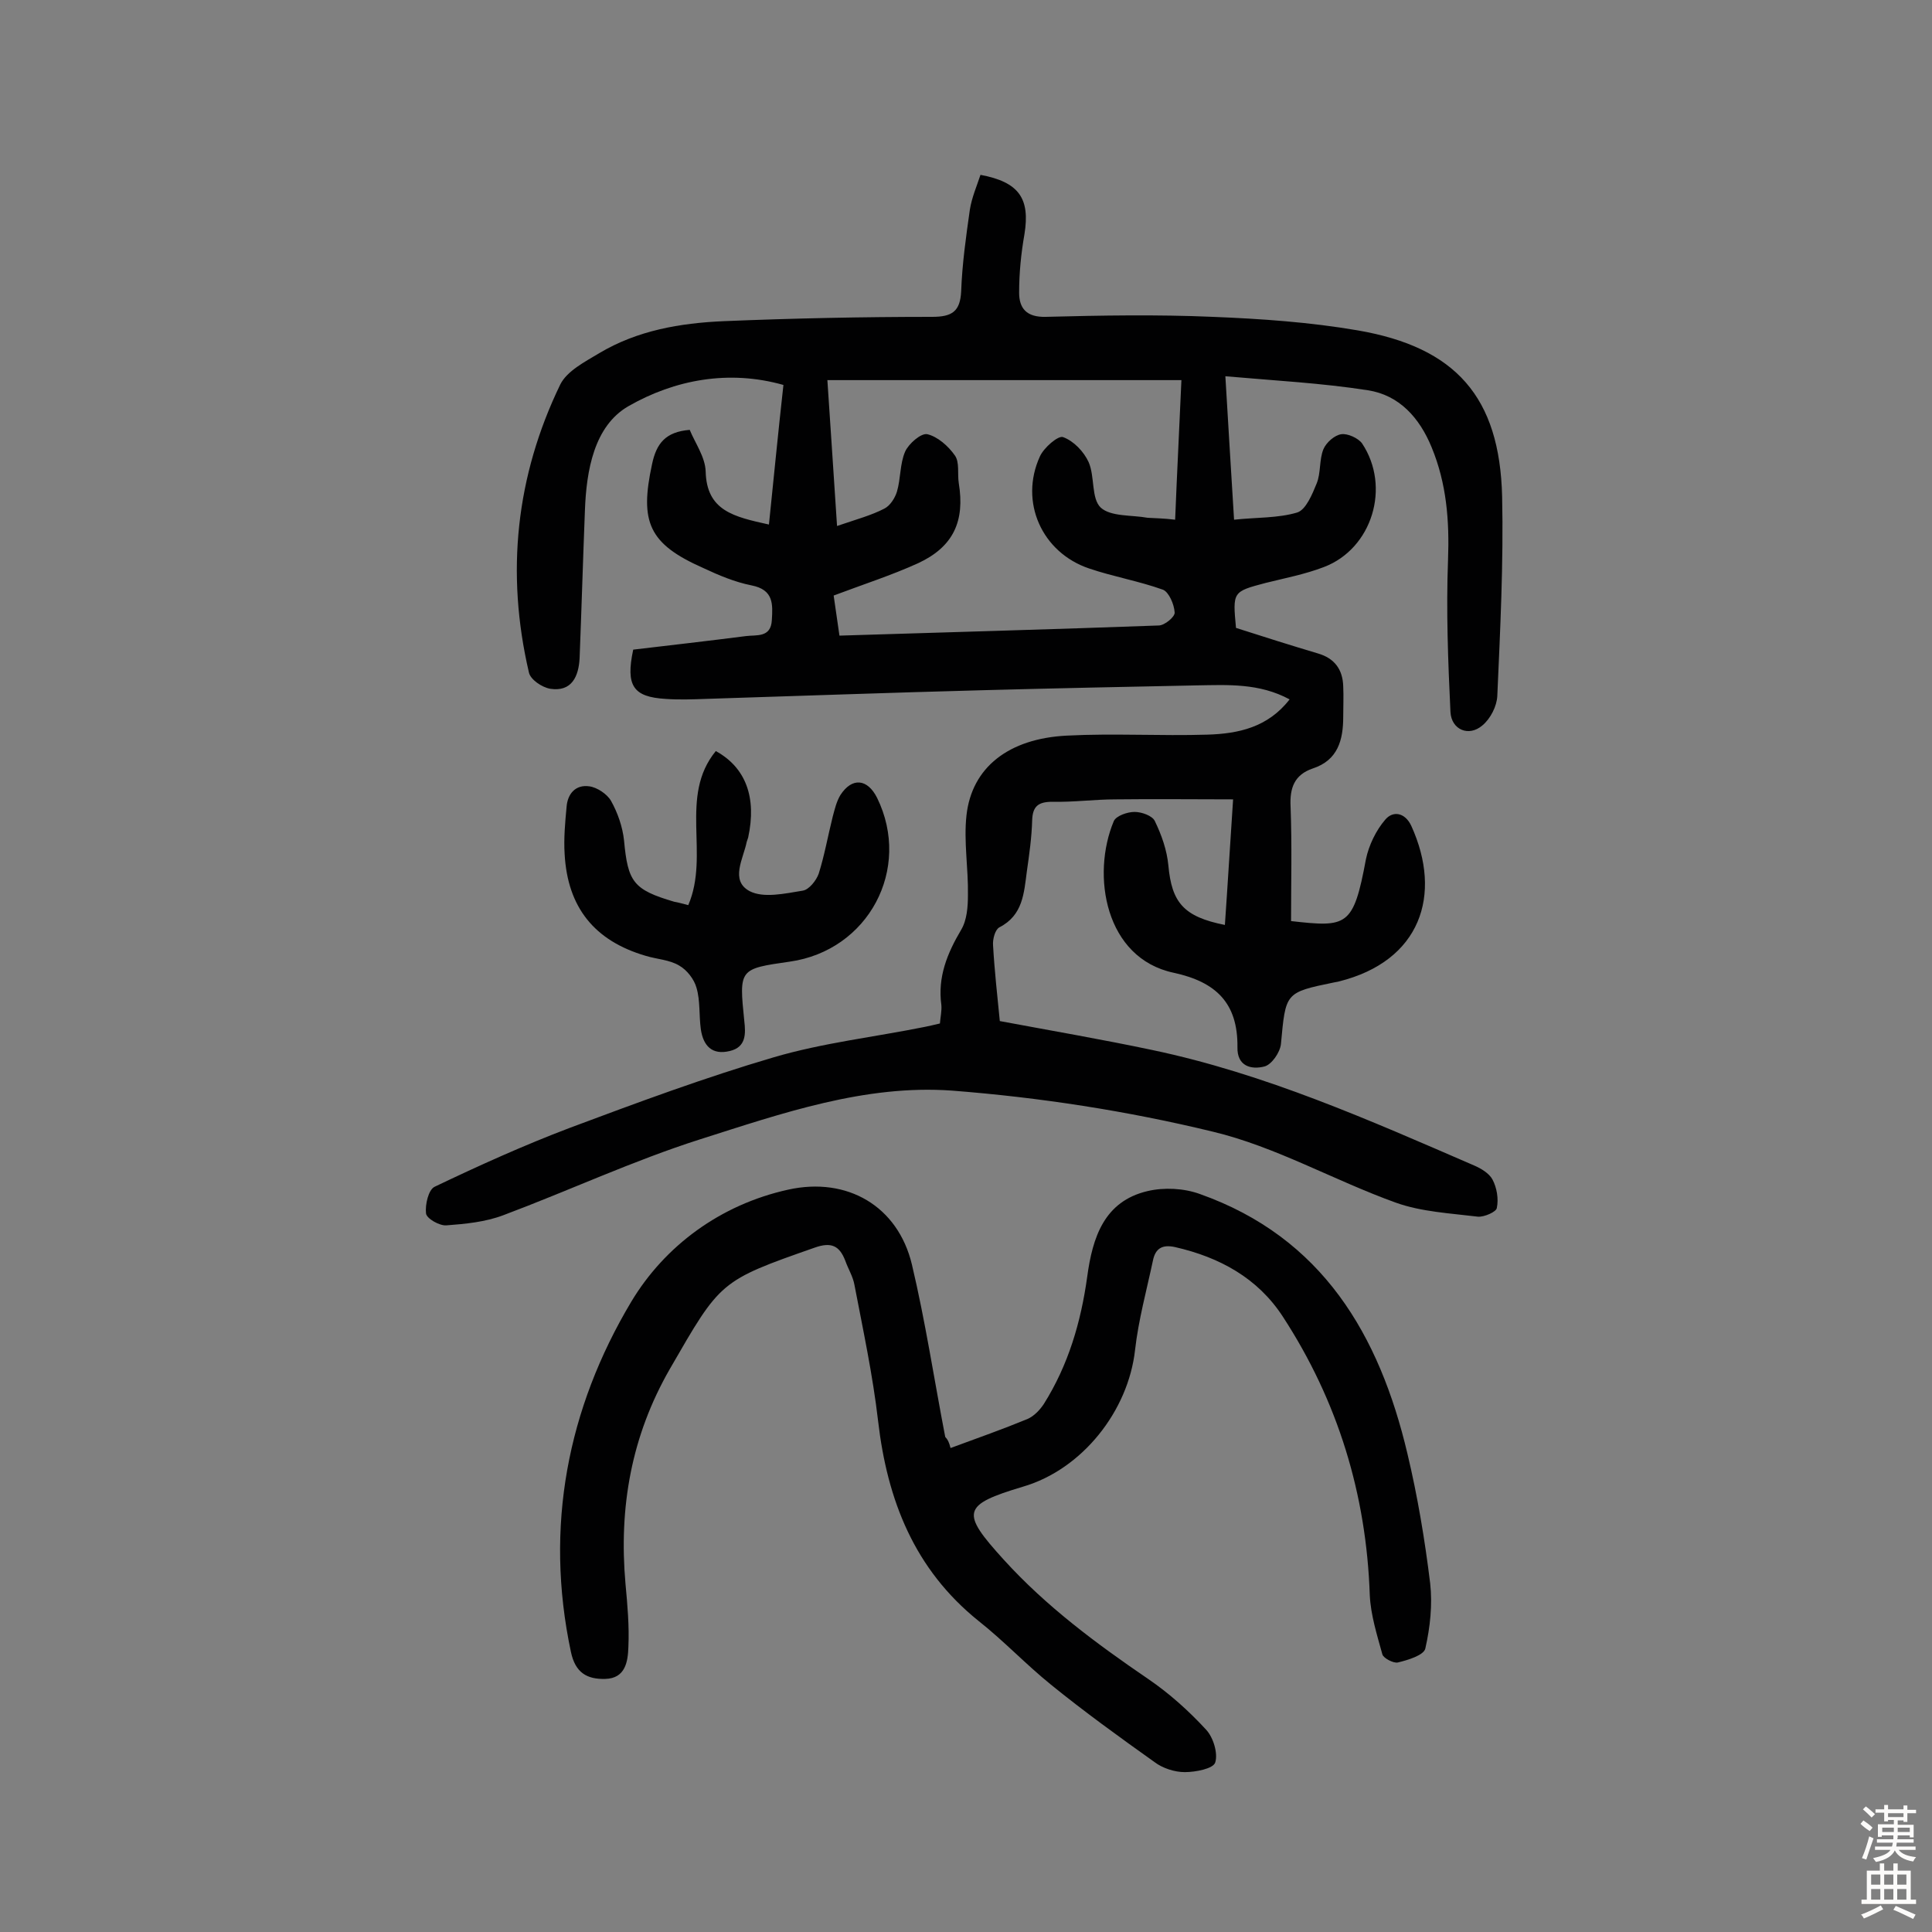 <svg enable-background="new 0 0 400 400" viewBox="0 0 400 400" xmlns="http://www.w3.org/2000/svg"><rect x="0" y="0" width="400" height="400" fill="#808080" stroke="none"/><g fill="#010102"><path d="m253.7 77.9c.6 10.4 1.2 19.7 1.8 29.7 4.6-.5 9.1-.3 13.1-1.5 1.8-.6 3.1-3.8 4-6s.5-4.9 1.4-7.1c.6-1.4 2.3-2.9 3.7-3.1 1.3-.2 3.5.8 4.3 1.9 6 9 2.1 21.8-7.9 25.6-3.9 1.5-8.1 2.3-12.1 3.3-6.8 1.8-6.8 1.8-6.1 9.3 5.6 1.8 11.3 3.6 17 5.3 3.4 1 5.1 3.3 5.2 6.8.1 2.1 0 4.2 0 6.3 0 4.8-1.1 9-6.3 10.7-3.8 1.3-4.8 4-4.6 7.9.3 7.9.1 15.8.1 23.7 11.6 1.3 12.9 1.2 15.5-12.8.6-2.9 2.1-6 4-8.2 1.6-1.9 4.1-1.5 5.4 1.3 6.5 14.3 1.9 28-15 32.2-.3.1-.6.1-1 .2-10.2 2.1-10 2.1-11 12.8-.2 1.7-1.9 4.2-3.4 4.6-2.7.7-5.7 0-5.6-4 .1-9.1-4.4-13.5-13.2-15.4-14.2-3-17.1-20.2-12.4-31.4.5-1.1 2.8-1.9 4.3-1.9s3.7.8 4.2 1.9c1.4 2.9 2.5 6 2.8 9.2.7 7.6 3.1 10.6 11.7 12.3.6-8.6 1.1-17.1 1.7-26-8.2 0-16.2-.1-24.3 0-4.4 0-8.7.6-13.1.5-2.9 0-4.1.9-4.2 3.8-.1 3.6-.6 7.1-1.1 10.6-.6 4.5-.8 9.1-5.7 11.6-.9.5-1.4 2.5-1.3 3.7.3 5.3.9 10.6 1.4 15.7 10.7 2 21.2 3.8 31.6 6 23.3 4.9 44.9 14.5 66.6 23.9 1.4.6 3.1 1.6 3.8 2.9.9 1.7 1.3 4 .9 5.9-.1.8-2.6 1.9-3.9 1.8-5.7-.7-11.7-1-17-2.9-12.8-4.6-24.9-11.6-37.9-14.7-17.7-4.3-35.9-7.1-54-8.5-18-1.3-35.2 4.7-52.2 10.1-13.8 4.4-27.1 10.6-40.7 15.7-3.7 1.4-7.8 1.8-11.8 2.1-1.4.1-4.1-1.4-4.2-2.5-.2-1.8.5-4.9 1.8-5.5 9.2-4.4 18.5-8.6 28-12.2 13.9-5.2 27.9-10.4 42.2-14.6 10.2-3 20.9-4.2 31.3-6.3.9-.2 1.9-.4 3.1-.7.1-1.3.4-2.6.3-3.8-.8-5.8 1.2-10.7 4.1-15.6 1.2-2 1.4-4.8 1.4-7.2.1-5.5-.9-11.1-.3-16.5 1.1-9.9 8.7-15.9 20.8-16.5 9.7-.5 19.4.1 29.1-.2 6.4-.2 12.5-1.5 17-7.3-6.3-3.4-12.8-3-19.2-2.9-14.8.3-29.5.6-44.3 1-19.1.5-38.3 1.2-57.4 1.8-2.8.1-5.5.2-8.3 0-6.7-.4-8.3-2.7-6.7-10.2 7.6-.9 15.5-1.8 23.3-2.8 2.2-.3 5.2.4 5.4-3.3.2-3.3.4-6.3-4.2-7.2-3.5-.7-6.8-2.1-10-3.6-11.3-5-13.2-9.5-10.6-21.5.9-4.3 2.8-6.7 7.8-7.1 1.1 2.7 3.2 5.6 3.3 8.6.2 8.2 5.9 9.4 13.1 11 1-9.7 1.9-19 3-28.9-11.3-3.2-22.5-1.1-32.1 4.4-7.1 4.1-8.7 13.3-9 21.6-.4 10.2-.7 20.4-1.1 30.6-.2 3.7-1.6 7-6.1 6.3-1.7-.3-4.1-1.9-4.4-3.4-4.8-20.6-2.7-40.6 6.5-59.6 1.4-2.8 5.1-4.7 8.1-6.5 7.9-4.7 16.7-6.2 25.6-6.6 14.4-.6 28.9-.9 43.3-.9 4.1 0 5.8-1.1 6-5.3.2-5.6 1-11.3 1.8-16.9.4-2.5 1.4-4.8 2.2-7.2 8 1.5 10.3 4.9 9.1 12.3-.7 4-1.1 8-1.1 12.1 0 3.2 1.5 5.1 5.5 5 11.5-.3 23.1-.5 34.6 0 10 .4 20.1 1.1 30 2.8 20.3 3.5 29.4 13.8 29.9 34.4.3 13.8-.4 27.6-1 41.3-.1 2.1-1.4 4.7-3.1 6.1-2.8 2.4-6.4.9-6.6-2.8-.5-10.5-.9-21-.5-31.5.3-8.1-.3-15.8-3.4-23.3-2.5-6.1-6.7-10.8-13.2-11.8-9.6-1.5-19.3-2-29.5-2.9zm-10.4 29.7c.4-10.1.9-19.6 1.3-28.9-25.1 0-49.4 0-73.3 0 .7 10.1 1.3 19.9 2 30.2 4.1-1.4 7.1-2.2 9.8-3.6 1.2-.6 2.2-2.2 2.6-3.5.8-2.7.6-5.8 1.7-8.3.7-1.6 3.3-3.9 4.6-3.6 2.1.5 4.3 2.4 5.7 4.4 1 1.4.5 3.8.8 5.7 1.3 7.9-1.1 13.2-8.4 16.6-5.5 2.5-11.4 4.4-17.5 6.7.4 2.7.8 5.5 1.2 8.3 22.4-.7 44.2-1.3 66.1-2.1 1.2 0 3.4-1.8 3.3-2.7-.1-1.7-1.2-4.2-2.4-4.7-5-1.8-10.3-2.7-15.3-4.4-9.8-3.3-14.5-13.8-10.2-23.2.8-1.8 3.8-4.4 4.8-4 2.2.8 4.3 3 5.3 5.2 1.3 3 .5 7.5 2.5 9.4 2.1 1.9 6.4 1.5 9.7 2.1 1.5.1 3.3.1 5.7.4z"/><path d="m196.8 299.8c5.7-2.1 10.8-3.9 15.9-6 1.4-.6 2.6-1.9 3.4-3.1 5.1-8.1 7.7-17 9-26.4 1.1-8.1 3.5-15.6 12.5-17.7 3.4-.8 7.5-.6 10.8.6 25.4 9 37.2 29.2 43 53.8 2.1 8.8 3.6 17.8 4.7 26.8.5 4.4 0 9.1-1 13.5-.3 1.4-3.6 2.4-5.7 2.9-.9.2-3-.9-3.2-1.7-1.1-4-2.4-8.1-2.6-12.2-.7-20.9-6.6-40.2-18-57.7-5.2-8-13.1-12.3-22.3-14.4-2.7-.6-4.1.3-4.6 2.8-1.3 6.1-3 12.3-3.7 18.5-1.4 12.6-10.9 24.7-23.2 28.3-12.7 3.8-12.9 5.3-4 15.1 8.8 9.7 19.2 17.4 29.9 24.7 4.4 3 8.4 6.6 12 10.5 1.5 1.6 2.5 4.9 1.9 6.8-.4 1.3-4.1 2-6.3 2-2.1 0-4.6-.8-6.3-2.1-7.3-5.2-14.5-10.4-21.4-16-5.2-4.2-9.8-9.1-15-13.2-13.3-10.7-18.9-25-20.8-41.4-1.1-9.5-3.1-18.8-4.9-28.2-.3-1.7-1.3-3.3-1.9-5-1.2-3.1-2.9-3.9-6.3-2.7-19.7 6.9-19.5 6.9-30 25.1-8 13.9-10.6 28.7-9.2 44.5.4 4.3.8 8.7.6 13.1-.1 3-.6 6.5-4.8 6.6-3.8.1-6.2-1.3-7.1-5.6-5.5-25.9-.7-50.4 12.5-72.5 6.9-11.5 18.4-20.1 32.5-23.2 12.2-2.7 22.7 3.4 25.6 15.5 2.8 11.8 4.6 23.8 6.9 35.7.5.5.8 1.1 1.1 2.3z"/><path d="m142.5 187.4c4.5-10.5-2-22.5 5.7-31.9 6.2 3.4 8.5 9.6 6.7 17.9-.1.3-.2.6-.3.9-.7 3.5-3.5 8 .6 10.2 2.9 1.5 7.3.5 11-.1 1.3-.2 2.8-2.1 3.3-3.5 1.2-3.8 1.9-7.8 2.9-11.8.4-1.5.8-3.2 1.6-4.5 2.4-3.7 5.6-3.4 7.6.6 7.2 14.7-1.8 31.6-18.1 33.9-10.5 1.5-10.5 1.5-9.4 12.3.3 2.6.4 5.4-3 6.2-3.7.9-5.5-1.1-6-4.5-.4-2.9-.1-5.9-.9-8.6-.5-1.8-2-3.7-3.6-4.6-2-1.2-4.6-1.3-6.9-2-10.6-3.1-16.2-10-16.8-21.1-.2-3.2.1-6.5.4-9.7.2-2.8 1.9-4.7 4.7-4.3 1.6.2 3.7 1.6 4.5 3 1.4 2.5 2.4 5.4 2.7 8.2.8 8.6 1.9 10.2 10.4 12.7.7.1 1.7.4 2.9.7z"/></g><path d="m385.2 377.6.6-.7c.6.4 1.3.9 1.9 1.5l-.6.7c-.8-.5-1.4-1-1.9-1.5zm.3 7.1c.6-1.4 1.1-2.9 1.5-4.5.3.1.6.3.9.4-.5 1.4-1 2.9-1.5 4.4zm.2-10.1.6-.6c.7.5 1.3 1.1 1.9 1.6l-.7.7c-.6-.6-1.2-1.2-1.8-1.7zm8.4-.8h.8v.9h1.8v.7h-1.8v1.8h-.8v-.3h-1.2v.9h3.3v2.6h-.8v-.4h-2.5c0 .3 0 .6-.1.8h3.4v.7h-3.5c0 .3-.1.6-.1.8h4v.7h-3.5c.7.9 1.9 1.3 3.6 1.5-.2.2-.4.5-.6.9-1.9-.3-3.2-1.1-3.8-2.3-.5 1.1-1.8 2-3.9 2.4-.2-.3-.4-.5-.6-.8 1.9-.4 3.1-.9 3.6-1.7h-3.2v-.7h3.5c.1-.2.1-.5.2-.8h-3.3v-.7h3.4c0-.2 0-.5 0-.8h-2.4v.3h-.8v-2.6h3.3v-.9h-1.2v.3h-.8v-1.8h-1.8v-.7h1.8v-.9h.8v.9h3.2zm-4.4 5.5h2.4c0-.3 0-.6 0-.9h-2.4zm1.2-3.1h3.2v-.8h-3.2zm4.4 2.2h-2.4v.9h2.5v-.9z" fill="#fcfbfa"/><path d="m389.2 385.8h.9v1.5h1.9v-1.5h.9v1.5h2.7v6h1.1v.9h-11.3v-.9h1.1v-6h2.7zm.2 8.7.5.8c-1.2.6-2.5 1.3-4 1.9-.2-.3-.3-.6-.6-.8 1.6-.6 3-1.3 4.1-1.9zm-2-4.3h1.9v-2.1h-1.9zm0 3.1h1.9v-2.2h-1.9zm2.7-3.1h1.9v-2.1h-1.9zm0 3.1h1.9v-2.2h-1.9zm2.4 1.3c1.4.6 2.7 1.2 4.1 1.8l-.5.9c-1.5-.7-2.8-1.4-4.1-1.9zm2.2-6.5h-1.9v2.1h1.9zm-1.9 5.2h1.9v-2.2h-1.9z" fill="#fcfbfa"/></svg>
